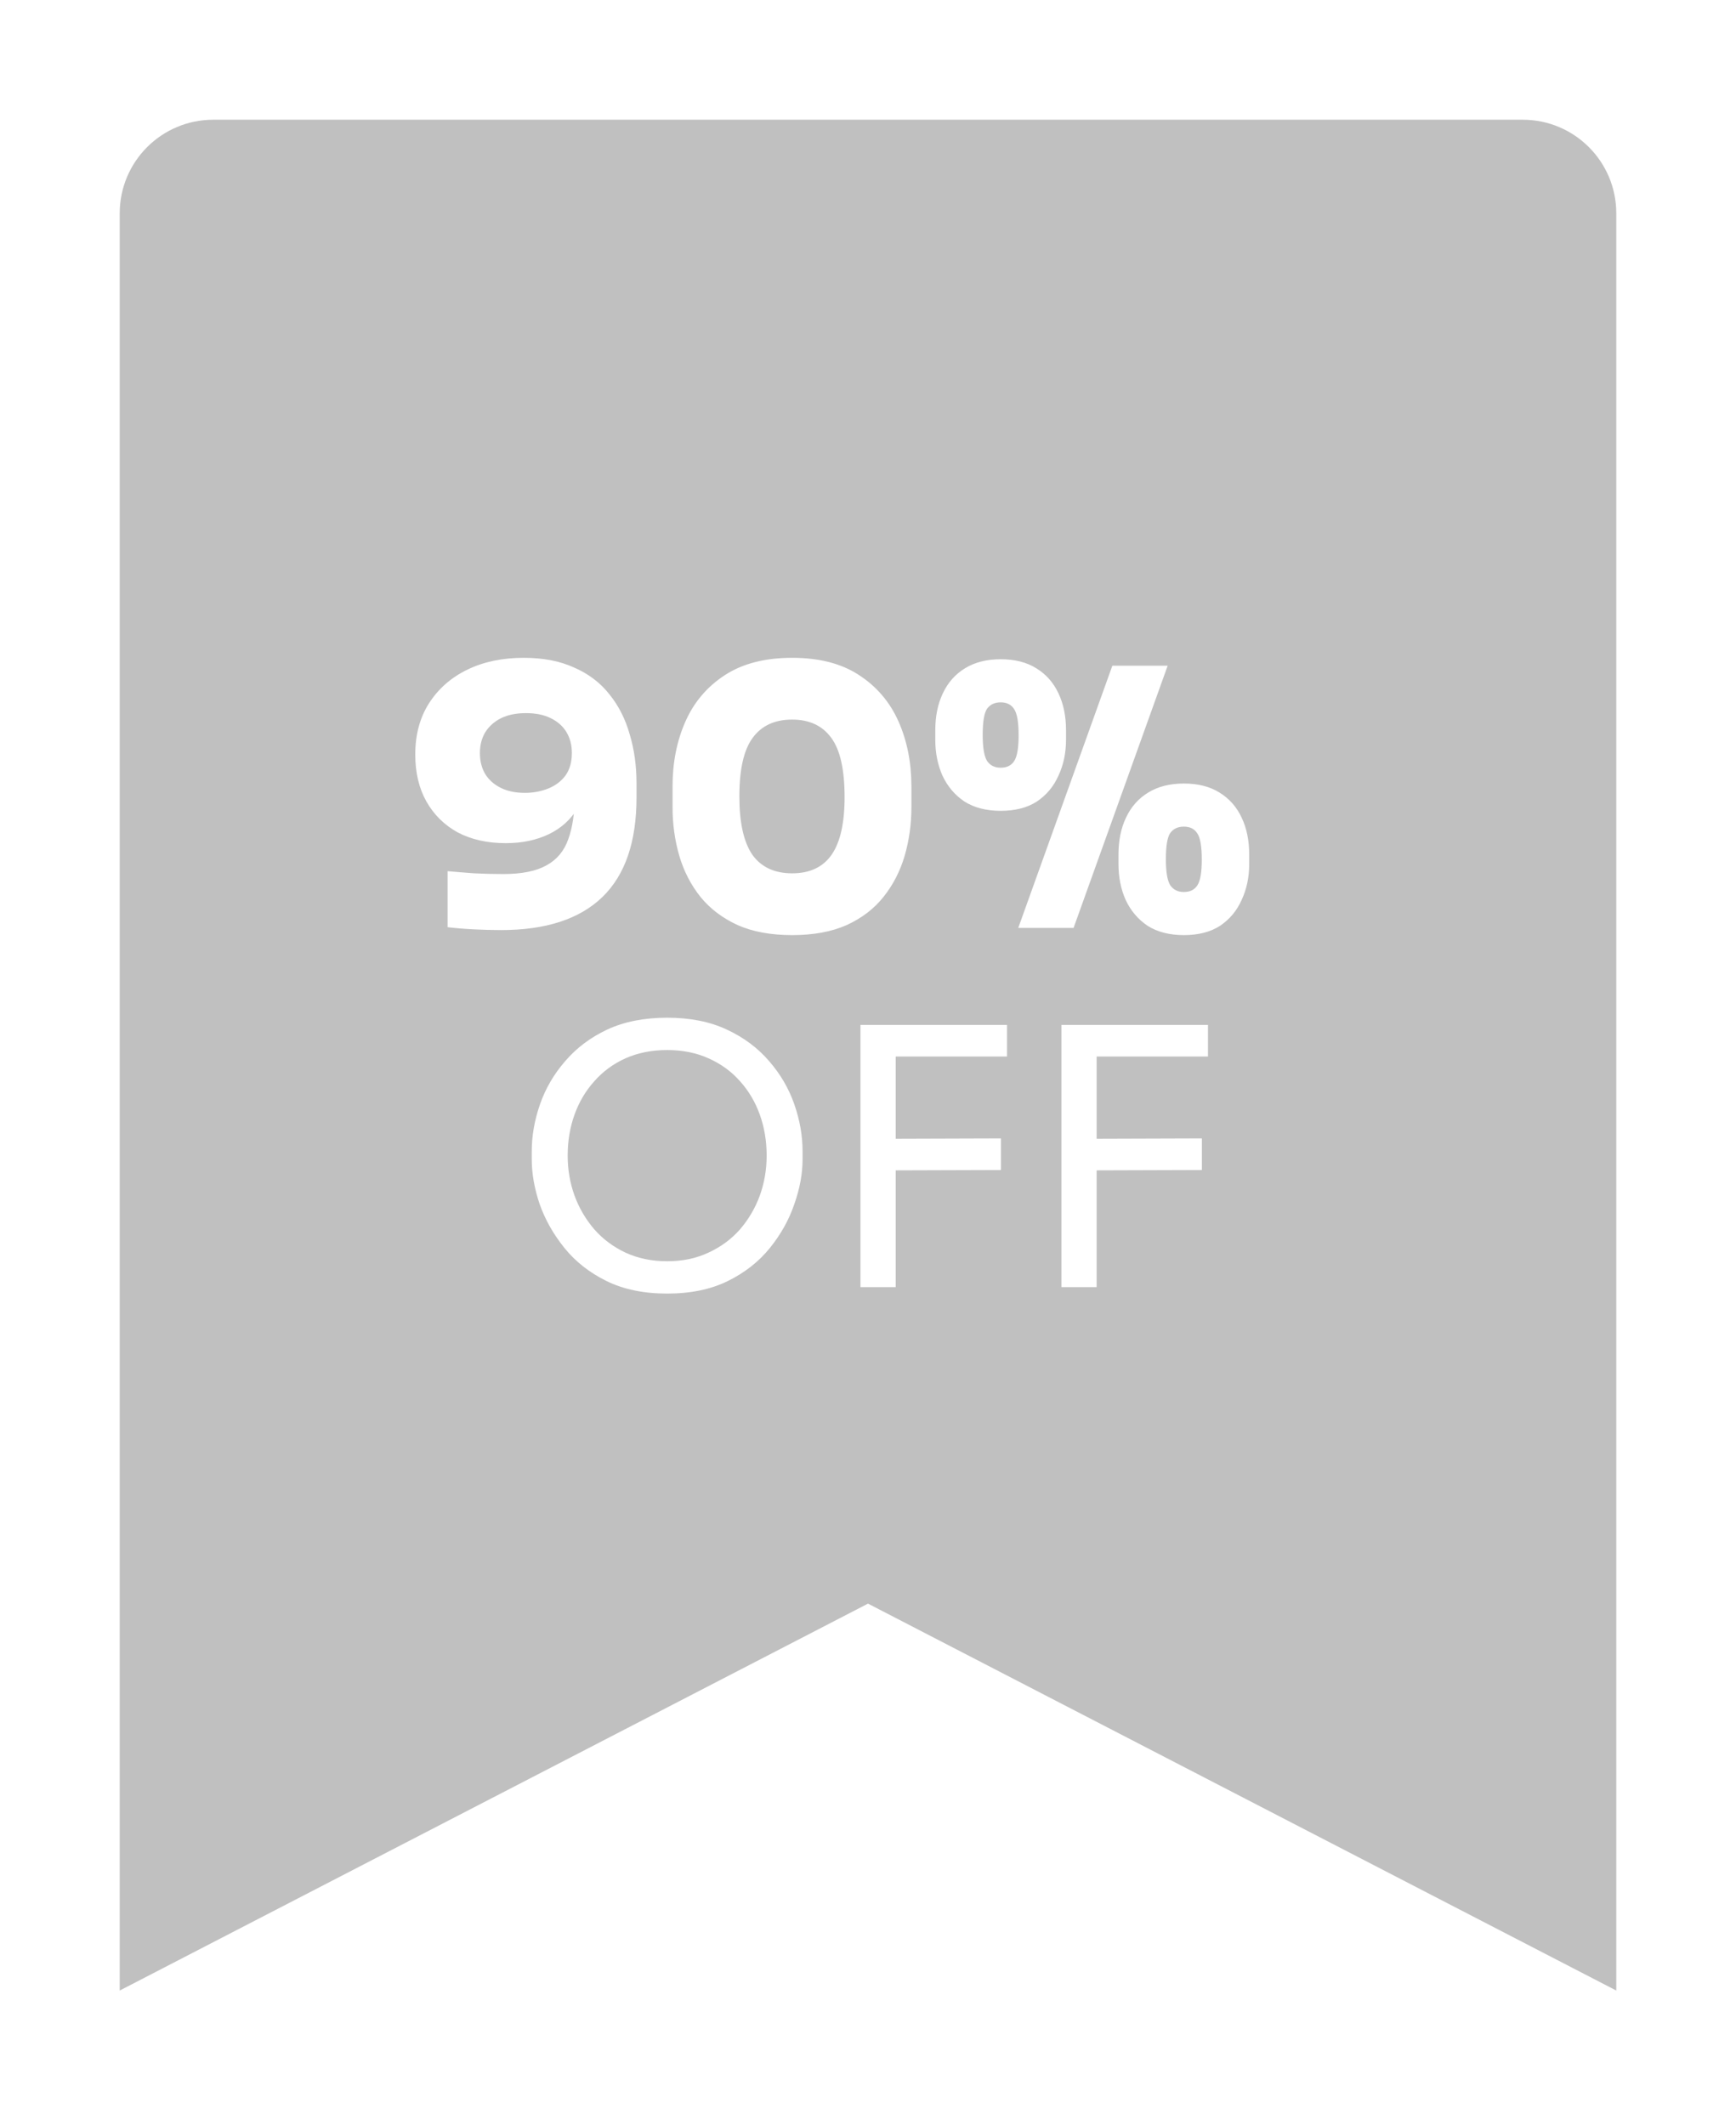 <svg width="58" height="71" viewBox="0 0 58 71" fill="none" xmlns="http://www.w3.org/2000/svg">
<g filter="url(#filter0_d_121_2)">
<path class='teste' d="M4 62.5V3.125C4 1.399 5.399 0 7.125 0H50.875C52.601 0 54 1.399 54 3.125V62.5L29 49.574L4 62.5Z" fill="#C0C0C0"/>
</g>
<g filter="url(#filter1_d_121_2)">
<path d="M17.498 17.976C18.146 17.976 18.706 18.084 19.178 18.3C19.658 18.508 20.05 18.804 20.354 19.188C20.666 19.572 20.894 20.02 21.038 20.532C21.19 21.036 21.266 21.58 21.266 22.164V22.644C21.266 24.124 20.886 25.232 20.126 25.968C19.366 26.704 18.238 27.072 16.742 27.072C16.446 27.072 16.142 27.064 15.83 27.048C15.518 27.032 15.226 27.008 14.954 26.976V25.104C15.218 25.128 15.514 25.152 15.842 25.176C16.17 25.192 16.494 25.2 16.814 25.2C17.43 25.2 17.91 25.104 18.254 24.912C18.606 24.72 18.85 24.428 18.986 24.036C19.13 23.644 19.202 23.148 19.202 22.548V21.516L19.682 21.492C19.674 22.084 19.55 22.58 19.31 22.98C19.078 23.372 18.754 23.668 18.338 23.868C17.922 24.068 17.442 24.168 16.898 24.168C16.282 24.168 15.746 24.048 15.29 23.808C14.842 23.56 14.494 23.216 14.246 22.776C13.998 22.336 13.874 21.812 13.874 21.204C13.874 20.548 14.026 19.98 14.33 19.5C14.642 19.012 15.07 18.636 15.614 18.372C16.158 18.108 16.786 17.976 17.498 17.976ZM17.57 19.824C17.25 19.824 16.974 19.88 16.742 19.992C16.518 20.104 16.342 20.26 16.214 20.46C16.094 20.66 16.034 20.892 16.034 21.156C16.034 21.428 16.094 21.664 16.214 21.864C16.334 22.056 16.506 22.208 16.73 22.32C16.954 22.432 17.222 22.488 17.534 22.488C17.814 22.488 18.074 22.44 18.314 22.344C18.554 22.248 18.746 22.104 18.89 21.912C19.034 21.712 19.106 21.46 19.106 21.156C19.106 20.892 19.046 20.66 18.926 20.46C18.806 20.26 18.63 20.104 18.398 19.992C18.174 19.88 17.898 19.824 17.57 19.824ZM26.466 27.24C25.754 27.24 25.146 27.128 24.642 26.904C24.138 26.672 23.726 26.36 23.406 25.968C23.086 25.568 22.85 25.112 22.698 24.6C22.546 24.08 22.47 23.536 22.47 22.968V22.272C22.47 21.472 22.614 20.748 22.902 20.1C23.19 19.452 23.63 18.936 24.222 18.552C24.814 18.168 25.562 17.976 26.466 17.976C27.37 17.976 28.114 18.168 28.698 18.552C29.29 18.936 29.73 19.452 30.018 20.1C30.306 20.748 30.45 21.472 30.45 22.272V22.968C30.45 23.536 30.374 24.08 30.222 24.6C30.07 25.112 29.834 25.568 29.514 25.968C29.202 26.36 28.794 26.672 28.29 26.904C27.786 27.128 27.178 27.24 26.466 27.24ZM26.466 25.176C27.058 25.176 27.498 24.968 27.786 24.552C28.074 24.136 28.218 23.496 28.218 22.632C28.218 21.712 28.07 21.052 27.774 20.652C27.478 20.244 27.042 20.04 26.466 20.04C25.882 20.04 25.442 20.244 25.146 20.652C24.85 21.052 24.702 21.704 24.702 22.608C24.702 23.48 24.846 24.128 25.134 24.552C25.43 24.968 25.874 25.176 26.466 25.176ZM34.02 27L37.164 18.24H39.012L35.868 27H34.02ZM33.432 23.088C32.952 23.088 32.548 22.984 32.22 22.776C31.9 22.56 31.656 22.272 31.488 21.912C31.328 21.552 31.248 21.152 31.248 20.712V20.4C31.248 19.928 31.332 19.516 31.5 19.164C31.668 18.804 31.916 18.524 32.244 18.324C32.572 18.124 32.968 18.024 33.432 18.024C33.904 18.024 34.3 18.124 34.62 18.324C34.948 18.524 35.196 18.804 35.364 19.164C35.532 19.516 35.616 19.928 35.616 20.4V20.712C35.616 21.152 35.532 21.552 35.364 21.912C35.204 22.272 34.964 22.56 34.644 22.776C34.324 22.984 33.92 23.088 33.432 23.088ZM33.432 21.648C33.64 21.648 33.792 21.572 33.888 21.42C33.984 21.268 34.032 20.984 34.032 20.568C34.032 20.12 33.98 19.824 33.876 19.68C33.78 19.536 33.632 19.464 33.432 19.464C33.232 19.464 33.08 19.536 32.976 19.68C32.88 19.824 32.832 20.116 32.832 20.556C32.832 20.972 32.88 21.26 32.976 21.42C33.08 21.572 33.232 21.648 33.432 21.648ZM39.552 27.24C39.072 27.24 38.668 27.136 38.34 26.928C38.02 26.712 37.776 26.424 37.608 26.064C37.448 25.704 37.368 25.304 37.368 24.864V24.552C37.368 24.08 37.452 23.668 37.62 23.316C37.788 22.956 38.036 22.676 38.364 22.476C38.692 22.276 39.088 22.176 39.552 22.176C40.024 22.176 40.42 22.276 40.74 22.476C41.068 22.676 41.316 22.956 41.484 23.316C41.652 23.668 41.736 24.08 41.736 24.552V24.864C41.736 25.304 41.652 25.704 41.484 26.064C41.324 26.424 41.084 26.712 40.764 26.928C40.444 27.136 40.04 27.24 39.552 27.24ZM39.552 25.8C39.76 25.8 39.912 25.724 40.008 25.572C40.104 25.42 40.152 25.136 40.152 24.72C40.152 24.272 40.1 23.976 39.996 23.832C39.9 23.688 39.752 23.616 39.552 23.616C39.352 23.616 39.2 23.688 39.096 23.832C39 23.976 38.952 24.268 38.952 24.708C38.952 25.124 39 25.412 39.096 25.572C39.2 25.724 39.352 25.8 39.552 25.8ZM22.29 39.216C21.506 39.216 20.83 39.076 20.262 38.796C19.694 38.516 19.226 38.148 18.858 37.692C18.49 37.236 18.214 36.748 18.03 36.228C17.854 35.708 17.766 35.208 17.766 34.728V34.464C17.766 33.944 17.858 33.42 18.042 32.892C18.226 32.364 18.506 31.884 18.882 31.452C19.258 31.012 19.726 30.66 20.286 30.396C20.854 30.132 21.522 30 22.29 30C23.058 30 23.722 30.132 24.282 30.396C24.85 30.66 25.322 31.012 25.698 31.452C26.074 31.884 26.354 32.364 26.538 32.892C26.722 33.42 26.814 33.944 26.814 34.464V34.728C26.814 35.208 26.722 35.708 26.538 36.228C26.362 36.748 26.09 37.236 25.722 37.692C25.354 38.148 24.886 38.516 24.318 38.796C23.75 39.076 23.074 39.216 22.29 39.216ZM22.29 38.136C22.802 38.136 23.262 38.04 23.67 37.848C24.086 37.656 24.438 37.396 24.726 37.068C25.014 36.732 25.234 36.356 25.386 35.94C25.538 35.516 25.614 35.072 25.614 34.608C25.614 34.12 25.538 33.664 25.386 33.24C25.234 32.816 25.014 32.444 24.726 32.124C24.438 31.796 24.086 31.54 23.67 31.356C23.262 31.172 22.802 31.08 22.29 31.08C21.778 31.08 21.314 31.172 20.898 31.356C20.49 31.54 20.142 31.796 19.854 32.124C19.566 32.444 19.346 32.816 19.194 33.24C19.042 33.664 18.966 34.12 18.966 34.608C18.966 35.072 19.042 35.516 19.194 35.94C19.346 36.356 19.566 36.732 19.854 37.068C20.142 37.396 20.49 37.656 20.898 37.848C21.314 38.04 21.778 38.136 22.29 38.136ZM28.749 39V30.24H29.925V39H28.749ZM29.685 35.1V34.044L33.441 34.032V35.088L29.685 35.1ZM29.685 31.296V30.24H33.645V31.296H29.685ZM35.463 39V30.24H36.639V39H35.463ZM36.399 35.1V34.044L40.155 34.032V35.088L36.399 35.1ZM36.399 31.296V30.24H40.359V31.296H36.399Z" fill="white"/>
</g>
<defs>
<filter id="filter0_d_121_2" x="0" y="0" width="58" height="70.5" filterUnits="userSpaceOnUse" color-interpolation-filters="sRGB">
<feFlood flood-opacity="0" result="BackgroundImageFix"/>
<feColorMatrix in="SourceAlpha" type="matrix" values="0 0 0 0 0 0 0 0 0 0 0 0 0 0 0 0 0 0 127 0" result="hardAlpha"/>
<feOffset dy="4"/>
<feGaussianBlur stdDeviation="2"/>
<feComposite in2="hardAlpha" operator="out"/>
<feColorMatrix type="matrix" values="0 0 0 0 0 0 0 0 0 0 0 0 0 0 0 0 0 0 0.25 0"/>
<feBlend mode="normal" in2="BackgroundImageFix" result="effect1_dropShadow_121_2"/>
<feBlend mode="normal" in="SourceGraphic" in2="effect1_dropShadow_121_2" result="shape"/>
</filter>
<filter id="filter1_d_121_2" x="9.874" y="17.976" width="35.862" height="29.24" filterUnits="userSpaceOnUse" color-interpolation-filters="sRGB">
<feFlood flood-opacity="0" result="BackgroundImageFix"/>
<feColorMatrix in="SourceAlpha" type="matrix" values="0 0 0 0 0 0 0 0 0 0 0 0 0 0 0 0 0 0 127 0" result="hardAlpha"/>
<feOffset dy="4"/>
<feGaussianBlur stdDeviation="2"/>
<feComposite in2="hardAlpha" operator="out"/>
<feColorMatrix type="matrix" values="0 0 0 0 0 0 0 0 0 0 0 0 0 0 0 0 0 0 0.25 0"/>
<feBlend mode="normal" in2="BackgroundImageFix" result="effect1_dropShadow_121_2"/>
<feBlend mode="normal" in="SourceGraphic" in2="effect1_dropShadow_121_2" result="shape"/>
</filter>
</defs>
</svg>
